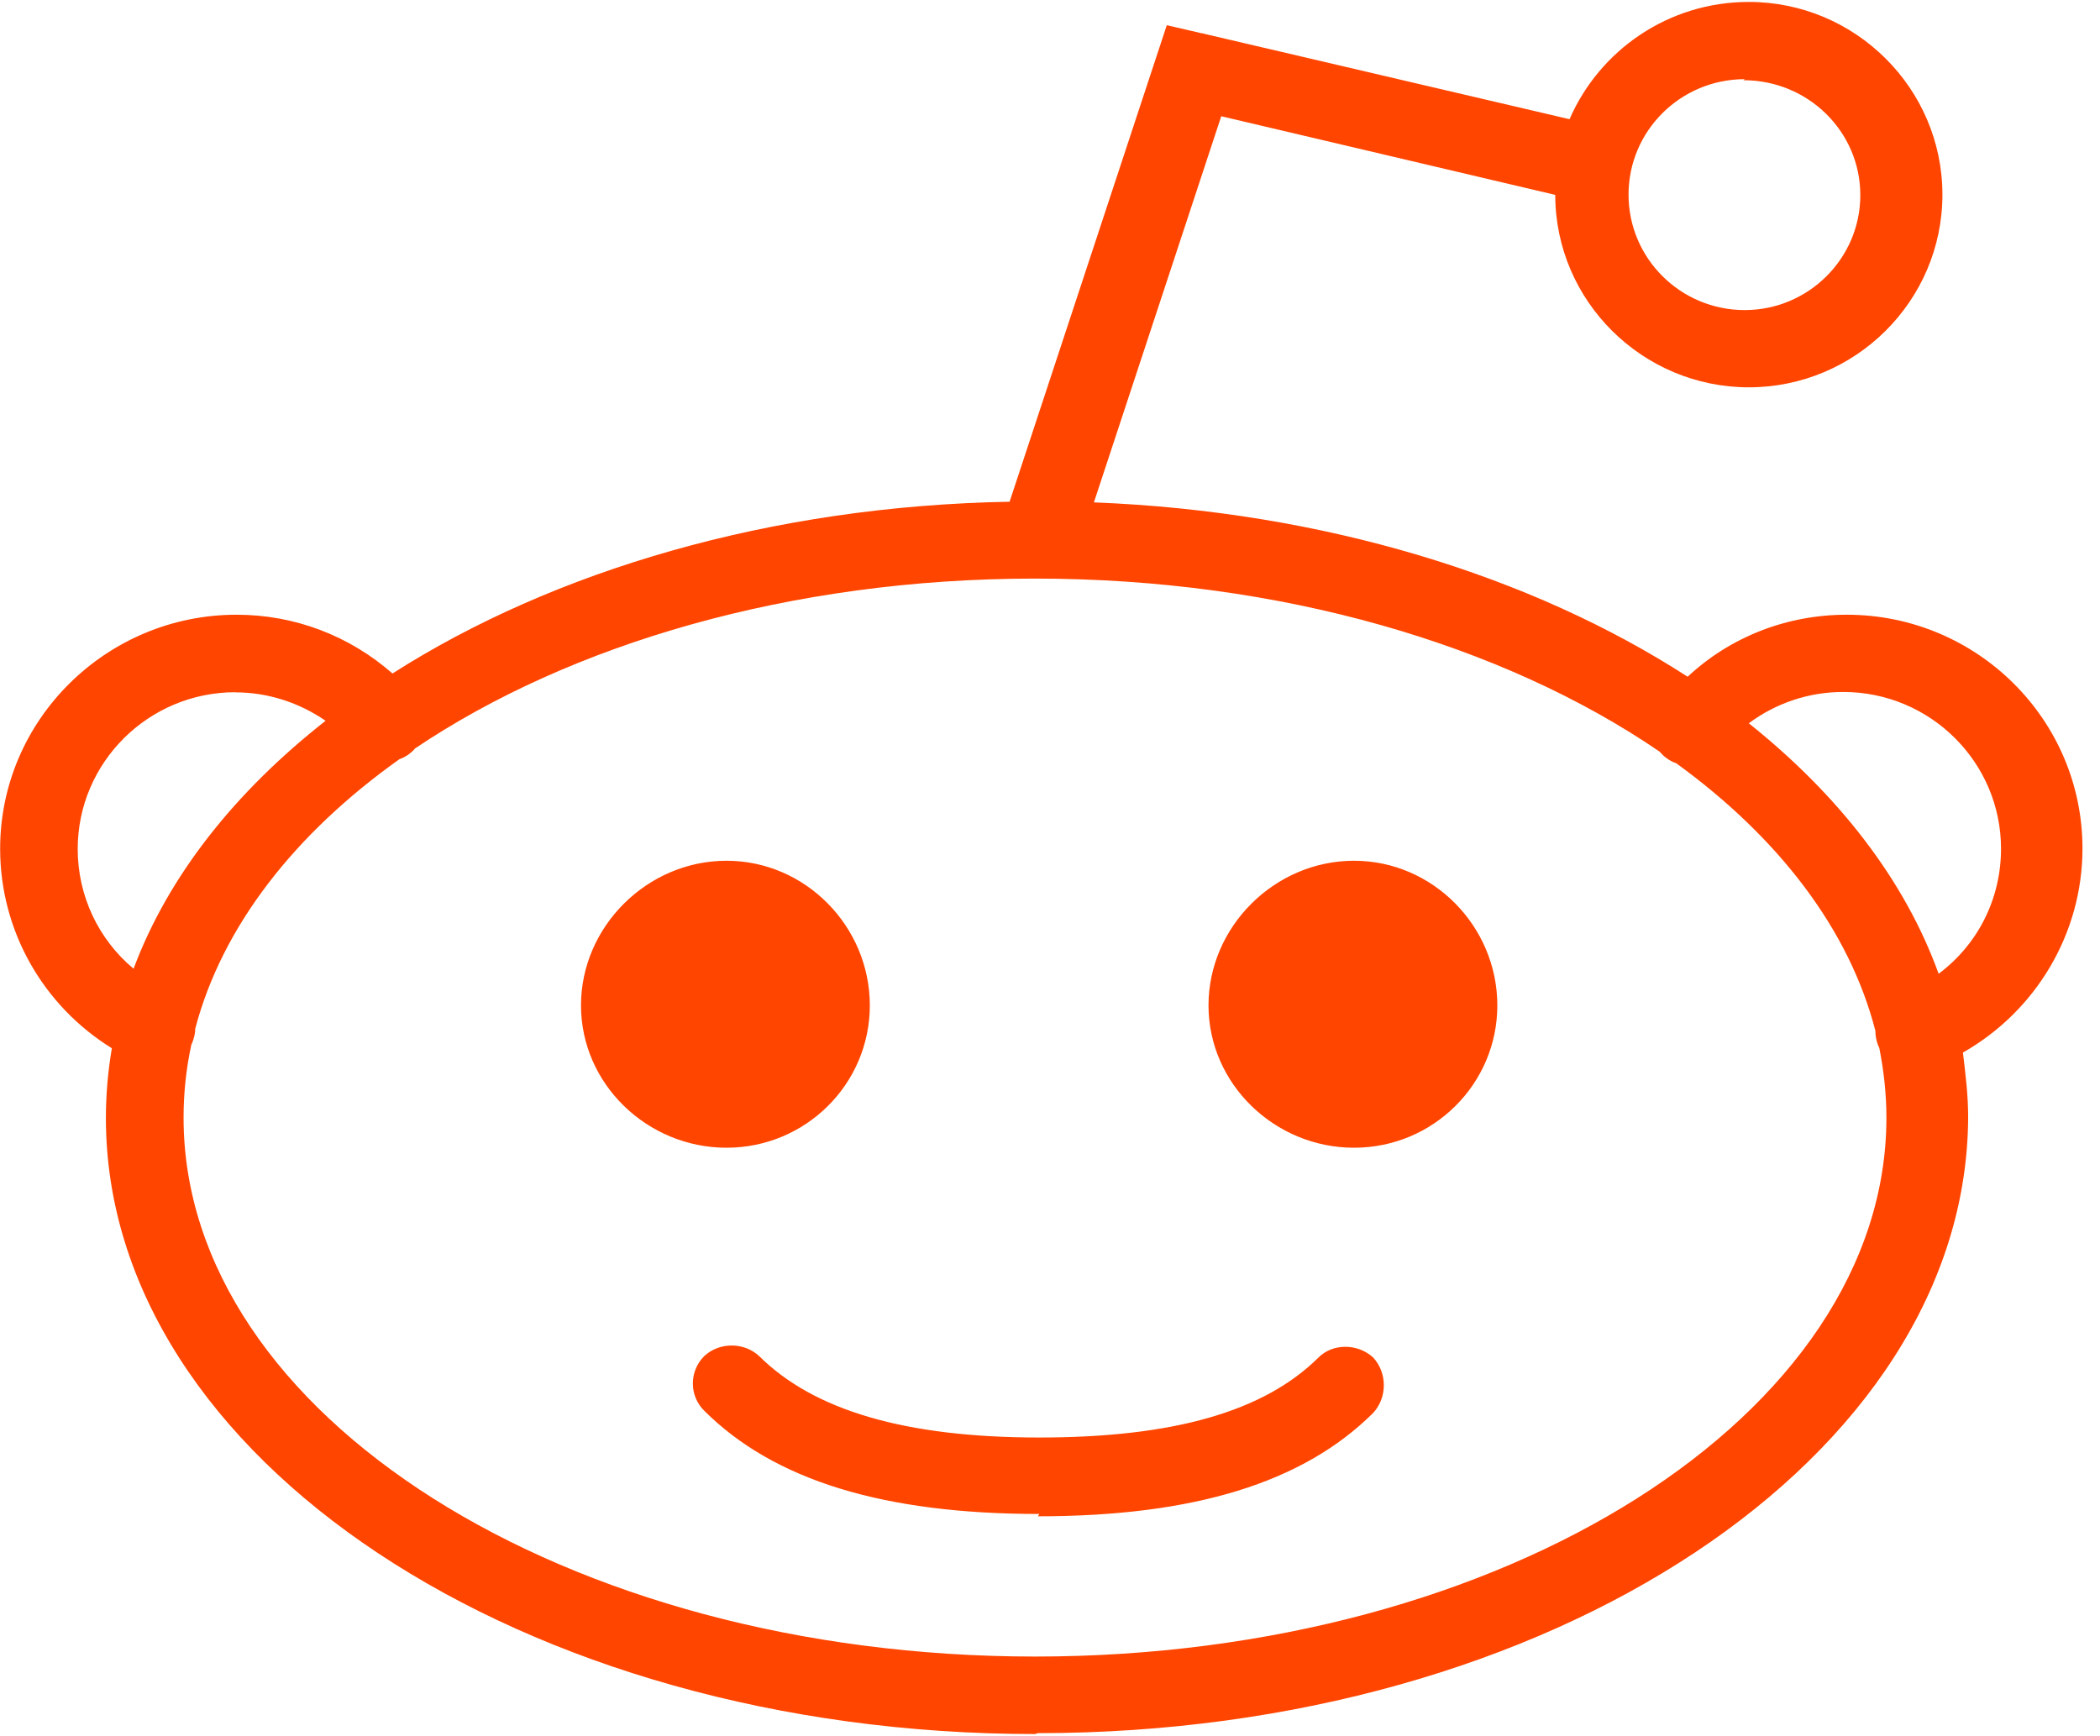 <?xml version="1.0" encoding="UTF-8"?>
<svg width="75px" height="62px" viewBox="0 0 75 62" version="1.1" xmlns="http://www.w3.org/2000/svg" xmlns:xlink="http://www.w3.org/1999/xlink">
    <!-- Generator: Sketch 43.1 (39012) - http://www.bohemiancoding.com/sketch -->
    <title>reddit (1)</title>
    <desc>Created with Sketch.</desc>
    <defs></defs>
    <g id="Welcome" stroke="none" stroke-width="1" fill="none" fill-rule="evenodd">
        <g id="Desktop" transform="translate(-627, -834)" fill="#FF4500">
            <g id="reddit-(1)" transform="translate(627, 834)">
                <path d="M6.835,37.311 C6.649,38.164 6.556,39.036 6.556,39.922 C6.556,50.532 20.198,59.172 36.967,59.172 C53.731,59.172 67.372,50.536 67.372,39.922 C67.372,39.078 67.279,38.243 67.117,37.431 L67.071,37.329 C67.01,37.163 66.978,36.992 66.978,36.822 C66.05,33.205 63.521,29.916 59.865,27.263 C59.726,27.217 59.596,27.143 59.475,27.047 C59.396,26.987 59.336,26.917 59.271,26.848 C53.712,23.047 45.769,20.667 36.967,20.667 C28.243,20.667 20.374,23.001 14.825,26.733 C14.778,26.788 14.732,26.839 14.672,26.885 C14.551,26.987 14.412,27.07 14.268,27.116 C10.533,29.773 7.939,33.081 6.974,36.739 C6.974,36.914 6.927,37.094 6.858,37.265 L6.835,37.311 L6.835,37.311 Z M37.12,54.079 C31.561,54.079 27.645,52.88 25.149,50.389 C24.61,49.854 24.61,48.982 25.149,48.442 C25.691,47.935 26.573,47.935 27.116,48.442 C29.065,50.38 32.336,51.348 37.115,51.348 C41.894,51.348 45.142,50.426 47.091,48.488 C47.601,47.981 48.483,47.981 49.04,48.488 C49.55,49.042 49.55,49.918 49.04,50.472 C46.534,52.963 42.637,54.162 37.069,54.162 L37.12,54.079 Z M25.947,30.746 C23.116,30.746 20.75,33.099 20.75,35.913 C20.75,38.718 23.116,40.997 25.947,40.997 C28.777,40.997 31.065,38.718 31.065,35.913 C31.065,33.099 28.772,30.746 25.947,30.746 Z M48.358,30.746 C45.527,30.746 43.161,33.099 43.161,35.913 C43.161,38.718 45.527,40.997 48.358,40.997 C51.188,40.997 53.476,38.718 53.476,35.913 C53.476,33.099 51.183,30.746 48.358,30.746 Z M62.454,25.833 C65.669,28.398 68.031,31.443 69.237,34.783 C70.629,33.745 71.465,32.116 71.465,30.317 C71.465,27.226 68.936,24.717 65.832,24.717 C64.593,24.717 63.419,25.118 62.454,25.838 L62.454,25.833 Z M8.408,24.726 C5.299,24.726 2.775,27.24 2.775,30.326 C2.775,32.001 3.517,33.556 4.77,34.603 C6.013,31.281 8.398,28.283 11.628,25.746 C10.69,25.1 9.572,24.731 8.408,24.731 L8.408,24.726 Z M36.967,61.94 C18.667,61.94 3.782,52.068 3.782,39.936 C3.782,39.091 3.856,38.261 3.995,37.444 C1.536,35.922 0.005,33.247 0.005,30.317 C0.005,25.704 3.809,21.958 8.449,21.958 C10.537,21.958 12.486,22.715 14.017,24.057 C19.771,20.385 27.52,18.074 36.057,17.922 L41.671,0.9 L42.924,1.19 C42.924,1.19 42.971,1.19 42.971,1.199 L56.055,4.258 C57.123,1.799 59.582,0.069 62.458,0.069 C66.263,0.069 69.372,3.16 69.372,6.952 C69.372,10.749 66.263,13.835 62.458,13.835 C58.654,13.835 55.545,10.744 55.545,6.961 L43.616,4.152 L39.068,17.945 C47.281,18.268 54.705,20.574 60.273,24.173 C61.804,22.743 63.818,21.958 65.957,21.958 C70.597,21.958 74.374,25.695 74.374,30.308 C74.374,33.353 72.704,36.121 70.105,37.597 C70.198,38.381 70.291,39.119 70.291,39.903 C70.244,52.036 55.396,61.908 37.069,61.908 L36.967,61.94 Z M62.315,2.828 C60.023,2.828 58.162,4.673 58.162,6.952 C58.162,9.226 60.018,11.076 62.31,11.076 C64.584,11.076 66.44,9.231 66.44,6.97 C66.44,4.71 64.584,2.865 62.264,2.865 L62.315,2.828 Z" id="Shape"></path>
            </g>
        </g>
    </g>
</svg>